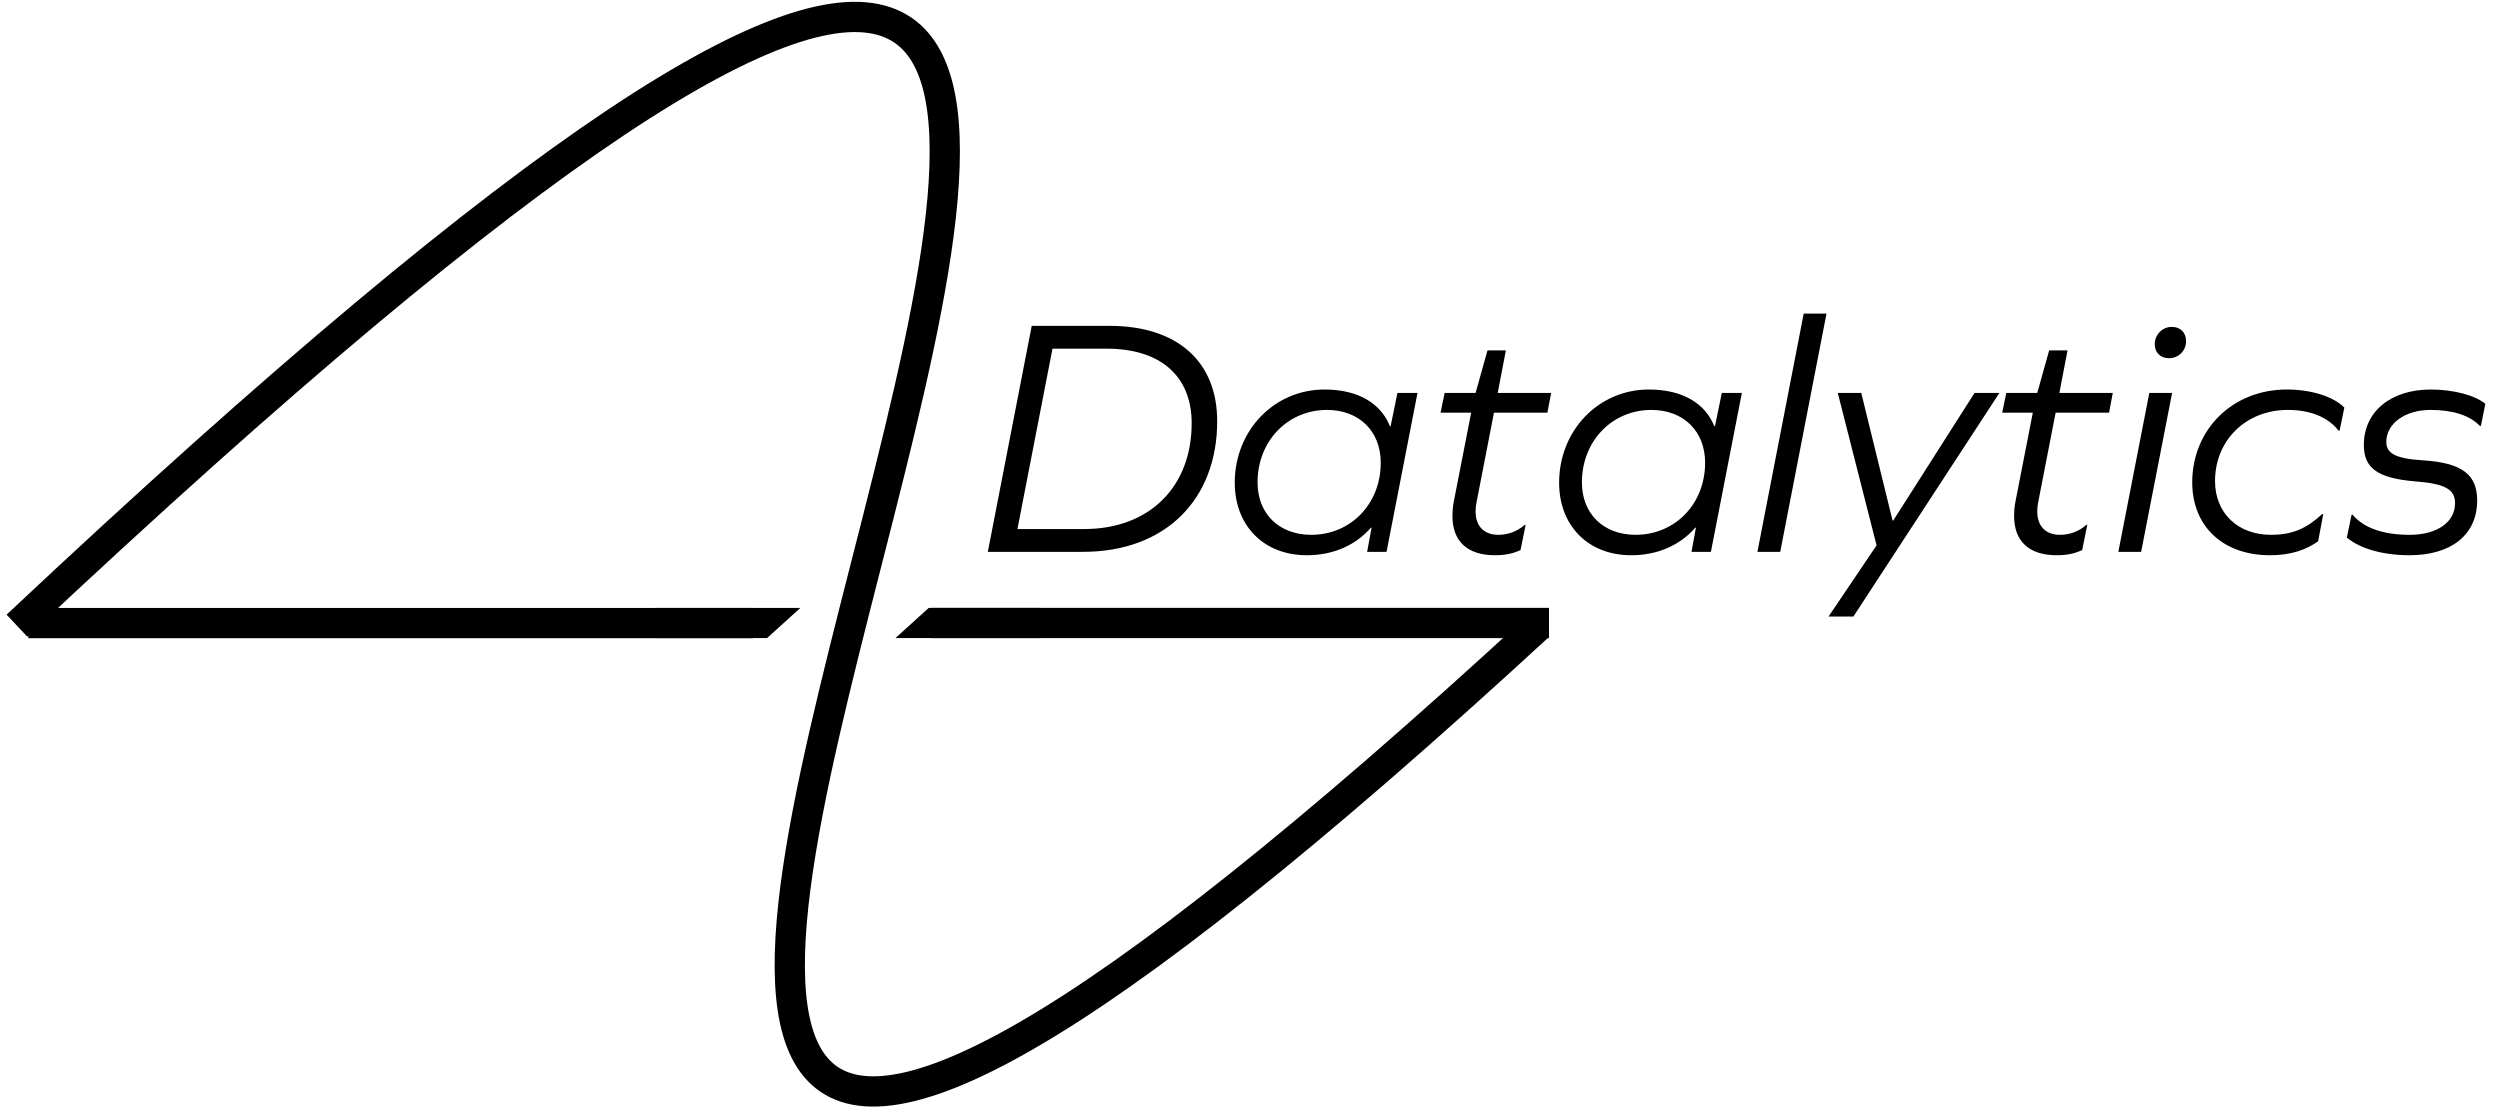 <svg width="295" height="131" viewBox="0 0 295 131" fill="none" xmlns="http://www.w3.org/2000/svg">
<path d="M3.338 73.523L88.859 73.523" stroke="black" stroke-width="3.57"/>
<path d="M2 73.831C252.887 -162.011 -37.838 275.913 181.593 73.831" stroke="black" stroke-width="3.57"/>
<path d="M109.904 73.512L182.782 73.512" stroke="black" stroke-width="3.57"/>
<path d="M77.332 75.29V71.739H94.436L90.517 75.29H77.332Z" fill="black"/>
<path d="M122.769 71.738V75.289H105.665L109.584 71.738H122.769Z" fill="black"/>
<path d="M121.743 38.453L116.563 65.117H127.807C137.485 65.117 143.629 58.973 143.629 49.697C143.629 42.669 138.931 38.453 130.939 38.453H121.743ZM140.617 49.938C140.617 57.407 135.678 62.427 127.927 62.427H120.057L124.193 41.143H130.578C136.963 41.143 140.617 44.396 140.617 49.938ZM163.611 65.117L167.265 46.364H164.896L164.093 50.299H164.012C162.968 47.649 160.318 45.962 156.302 45.962C150.359 45.962 145.701 50.781 145.701 56.965C145.701 61.985 149.074 65.519 154.214 65.519C157.346 65.519 159.997 64.314 161.764 62.266H161.844L161.322 65.117H163.611ZM154.736 63.109C150.921 63.109 148.391 60.62 148.391 56.925C148.391 51.986 152.005 48.371 156.583 48.371C160.398 48.371 162.928 50.901 162.928 54.596C162.928 59.535 159.314 63.109 154.736 63.109ZM176.289 48.693H182.593L183.035 46.364H176.73L177.694 41.344H175.526L174.12 46.364H170.466L169.984 48.693H173.598L171.55 59.174C171.43 59.776 171.389 60.379 171.389 60.901C171.389 63.832 173.116 65.519 176.409 65.519C177.734 65.519 178.618 65.278 179.421 64.916L180.023 61.945H179.903C178.939 62.788 177.815 63.109 176.811 63.109C175.124 63.109 174.12 62.105 174.12 60.339C174.12 59.977 174.16 59.616 174.241 59.214L176.289 48.693ZM201.886 65.117L205.54 46.364H203.171L202.368 50.299H202.287C201.243 47.649 198.593 45.962 194.577 45.962C188.634 45.962 183.976 50.781 183.976 56.965C183.976 61.985 187.349 65.519 192.489 65.519C195.621 65.519 198.272 64.314 200.039 62.266H200.119L199.597 65.117H201.886ZM193.011 63.109C189.196 63.109 186.666 60.62 186.666 56.925C186.666 51.986 190.28 48.371 194.858 48.371C198.673 48.371 201.203 50.901 201.203 54.596C201.203 59.535 197.589 63.109 193.011 63.109ZM207.375 65.117H210.066L215.527 37.007H212.837L207.375 65.117ZM218.704 72.747L235.931 46.364H233L223.402 61.423H223.322L219.628 46.364H216.857L221.435 64.354L215.772 72.747H218.704ZM242.564 48.693H248.869L249.31 46.364H243.006L243.97 41.344H241.801L240.396 46.364H236.741L236.259 48.693H239.874L237.825 59.174C237.705 59.776 237.665 60.379 237.665 60.901C237.665 63.832 239.392 65.519 242.685 65.519C244.01 65.519 244.893 65.278 245.696 64.916L246.299 61.945H246.178C245.214 62.788 244.09 63.109 243.086 63.109C241.399 63.109 240.396 62.105 240.396 60.339C240.396 59.977 240.436 59.616 240.516 59.214L242.564 48.693ZM256.269 38.573C255.185 38.573 254.261 39.457 254.261 40.621C254.261 41.585 254.904 42.268 255.948 42.268C257.032 42.268 257.956 41.424 257.956 40.26C257.956 39.256 257.313 38.573 256.269 38.573ZM249.964 65.117H252.655L256.309 46.364H253.619L249.964 65.117ZM269.846 45.962C263.421 45.962 258.683 50.701 258.683 56.925C258.683 61.985 262.176 65.519 267.879 65.519C270.409 65.519 272.175 64.836 273.541 63.872L274.143 60.66H274.023C272.216 62.306 270.609 63.109 267.959 63.109C264.064 63.109 261.373 60.539 261.373 56.764C261.373 51.986 264.987 48.371 269.967 48.371C272.457 48.371 274.665 49.135 275.95 50.821H276.071L276.633 48.09C275.268 46.725 272.577 45.962 269.846 45.962ZM286.844 45.962C282.106 45.962 278.933 48.572 278.933 52.508C278.933 55.198 280.499 56.443 285.037 56.805C288.571 57.086 289.695 57.768 289.695 59.375C289.695 61.623 287.567 63.109 284.354 63.109C281.222 63.109 278.933 62.306 277.608 60.74H277.488L276.925 63.431C278.491 64.756 281.222 65.519 284.314 65.519C289.294 65.519 292.306 63.069 292.306 59.053C292.306 56.042 290.579 54.596 285.84 54.315C282.628 54.114 281.584 53.471 281.584 52.146C281.584 49.978 283.792 48.371 286.804 48.371C289.454 48.371 291.422 49.014 292.627 50.259H292.747L293.269 47.649C292.065 46.645 289.495 45.962 286.844 45.962Z" fill="black"/>
</svg>
